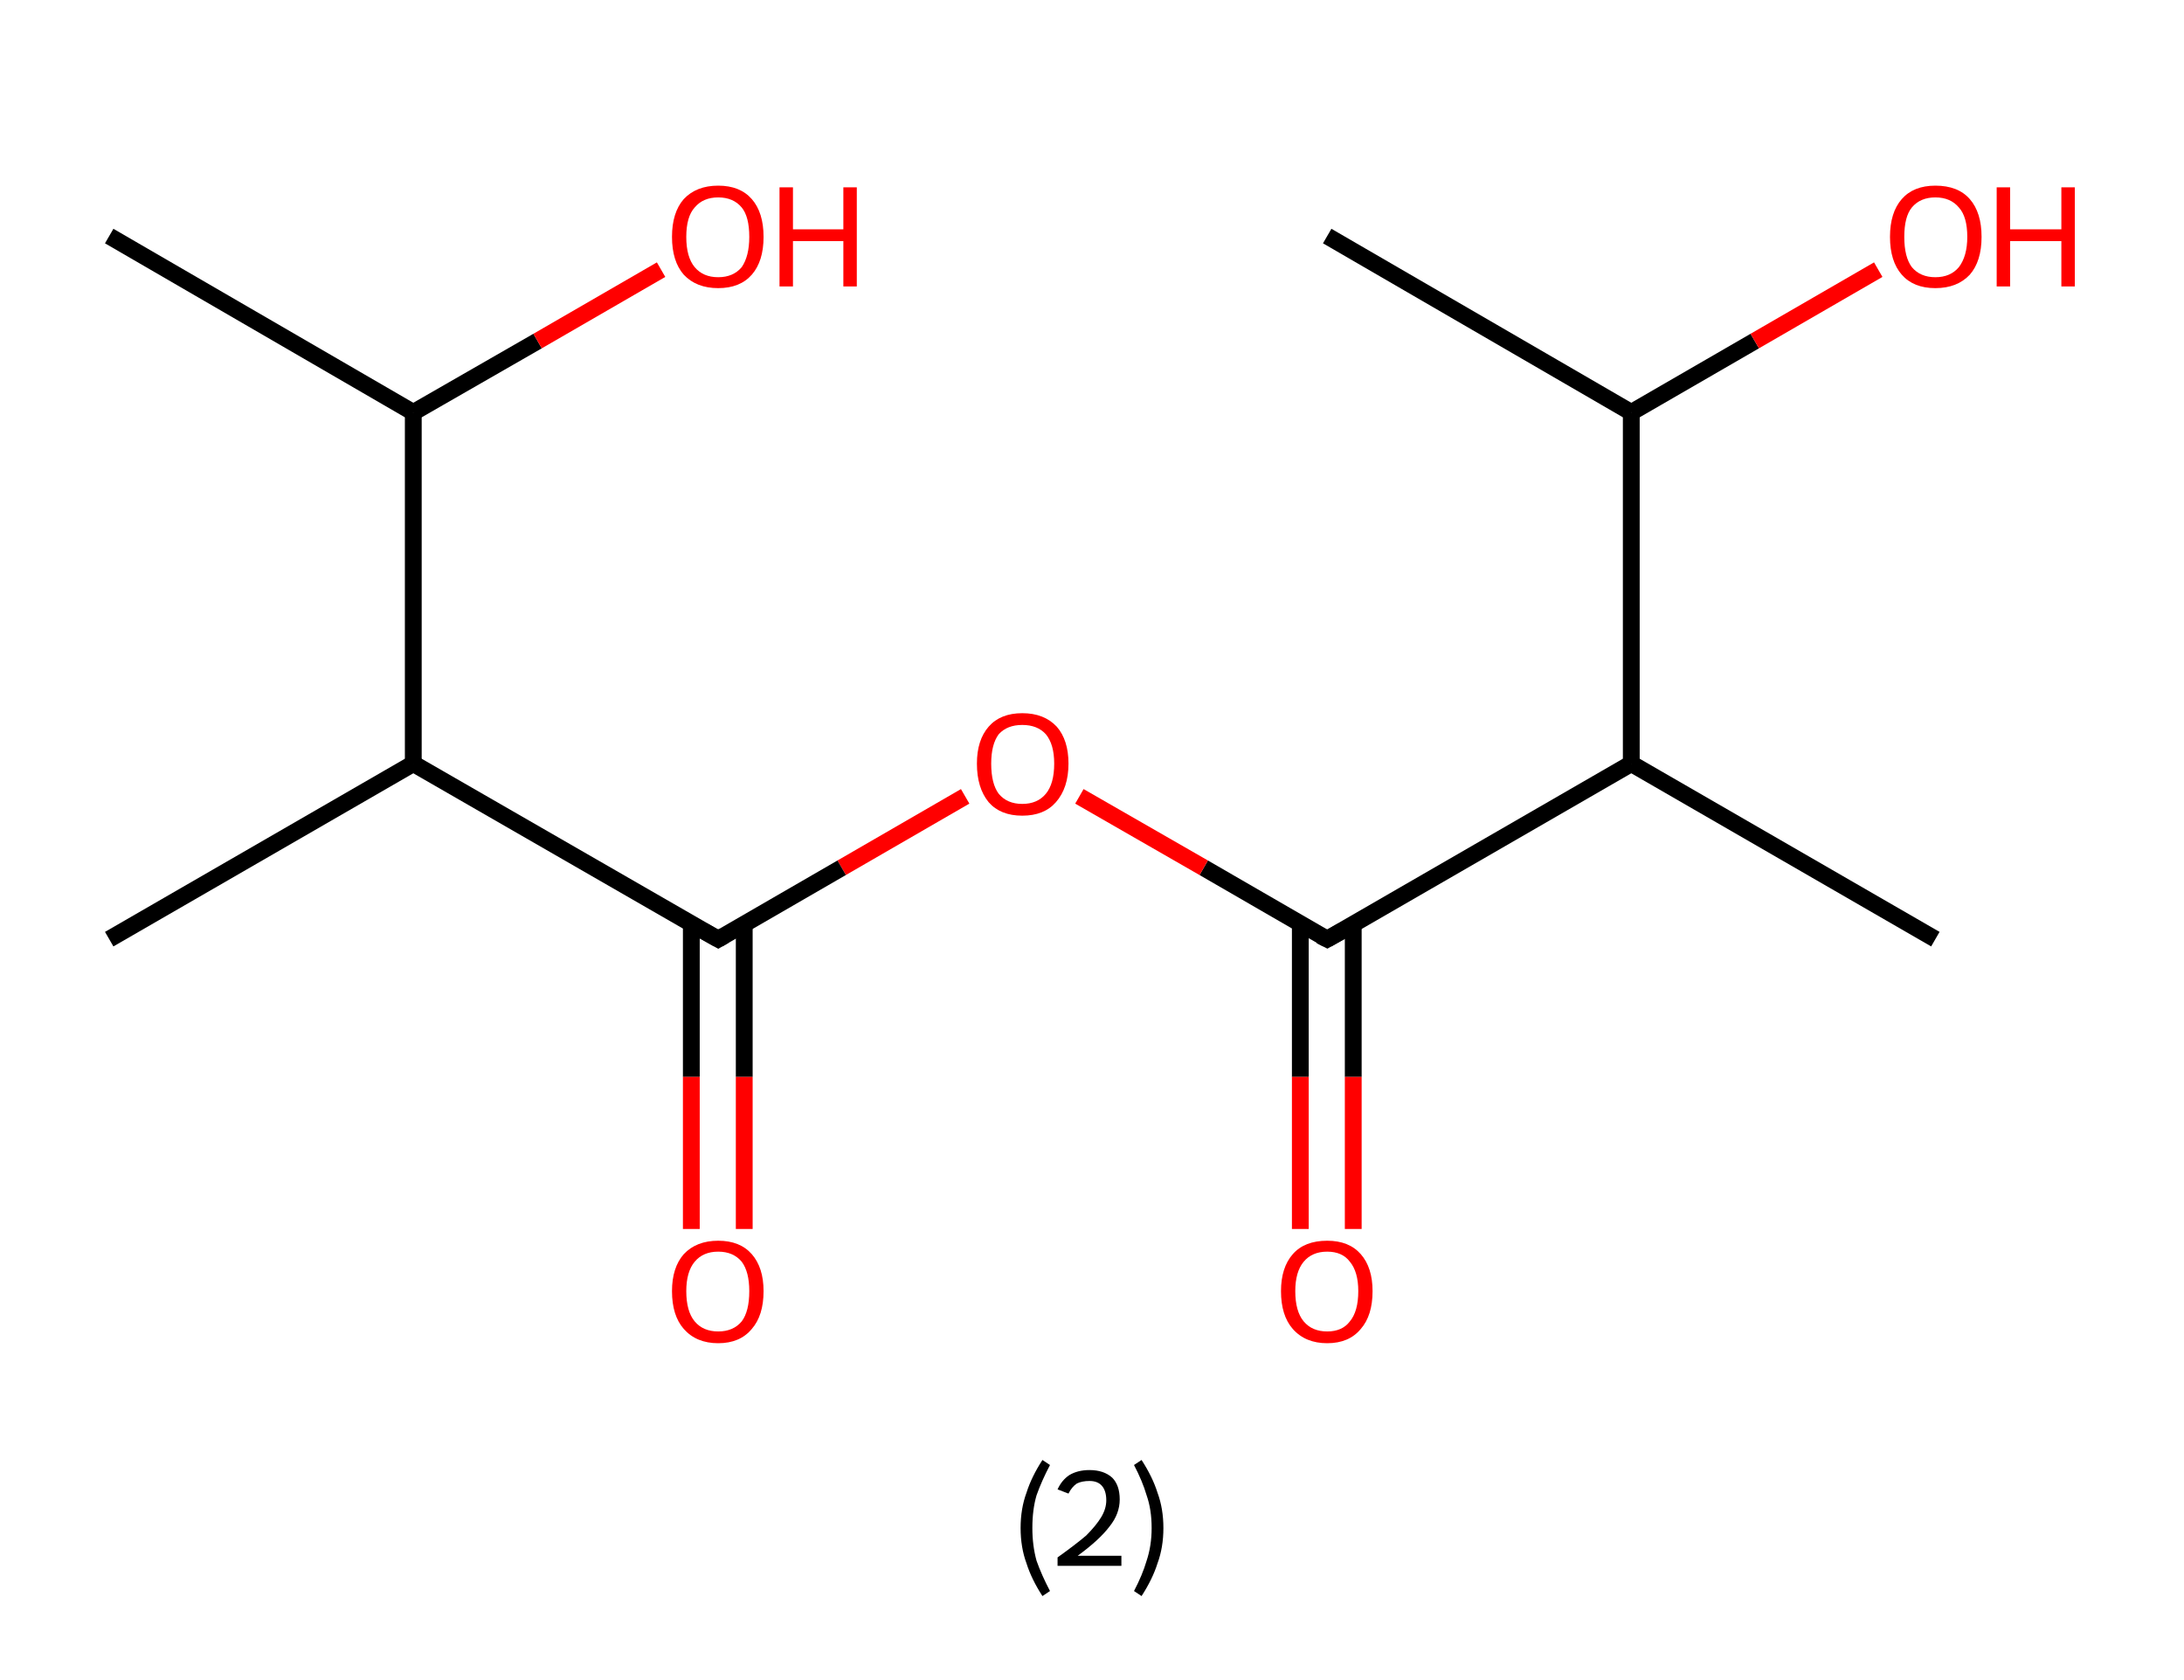 <?xml version='1.0' encoding='ASCII' standalone='yes'?>
<svg xmlns="http://www.w3.org/2000/svg" xmlns:rdkit="http://www.rdkit.org/xml" xmlns:xlink="http://www.w3.org/1999/xlink" version="1.1" baseProfile="full" xml:space="preserve" width="260px" height="200px" viewBox="0 0 260 200">
<!-- END OF HEADER -->
<rect style="opacity:1.0;fill:#FFFFFF;stroke:none" width="260.0" height="200.0" x="0.0" y="0.0"> </rect>
<path class="bond-0 atom-0 atom-1" d="M 158.0,28.1 L 194.2,49.1" style="fill:none;fill-rule:evenodd;stroke:#000000;stroke-width:2.0px;stroke-linecap:butt;stroke-linejoin:miter;stroke-opacity:1"/>
<path class="bond-1 atom-1 atom-2" d="M 194.2,49.1 L 208.9,40.6" style="fill:none;fill-rule:evenodd;stroke:#000000;stroke-width:2.0px;stroke-linecap:butt;stroke-linejoin:miter;stroke-opacity:1"/>
<path class="bond-1 atom-1 atom-2" d="M 208.9,40.6 L 223.6,32.1" style="fill:none;fill-rule:evenodd;stroke:#FF0000;stroke-width:2.0px;stroke-linecap:butt;stroke-linejoin:miter;stroke-opacity:1"/>
<path class="bond-2 atom-1 atom-3" d="M 194.2,49.1 L 194.2,90.9" style="fill:none;fill-rule:evenodd;stroke:#000000;stroke-width:2.0px;stroke-linecap:butt;stroke-linejoin:miter;stroke-opacity:1"/>
<path class="bond-3 atom-3 atom-4" d="M 194.2,90.9 L 230.4,111.8" style="fill:none;fill-rule:evenodd;stroke:#000000;stroke-width:2.0px;stroke-linecap:butt;stroke-linejoin:miter;stroke-opacity:1"/>
<path class="bond-4 atom-3 atom-5" d="M 194.2,90.9 L 158.0,111.8" style="fill:none;fill-rule:evenodd;stroke:#000000;stroke-width:2.0px;stroke-linecap:butt;stroke-linejoin:miter;stroke-opacity:1"/>
<path class="bond-5 atom-5 atom-6" d="M 154.8,110.0 L 154.8,128.2" style="fill:none;fill-rule:evenodd;stroke:#000000;stroke-width:2.0px;stroke-linecap:butt;stroke-linejoin:miter;stroke-opacity:1"/>
<path class="bond-5 atom-5 atom-6" d="M 154.8,128.2 L 154.8,146.3" style="fill:none;fill-rule:evenodd;stroke:#FF0000;stroke-width:2.0px;stroke-linecap:butt;stroke-linejoin:miter;stroke-opacity:1"/>
<path class="bond-5 atom-5 atom-6" d="M 161.1,110.0 L 161.1,128.2" style="fill:none;fill-rule:evenodd;stroke:#000000;stroke-width:2.0px;stroke-linecap:butt;stroke-linejoin:miter;stroke-opacity:1"/>
<path class="bond-5 atom-5 atom-6" d="M 161.1,128.2 L 161.1,146.3" style="fill:none;fill-rule:evenodd;stroke:#FF0000;stroke-width:2.0px;stroke-linecap:butt;stroke-linejoin:miter;stroke-opacity:1"/>
<path class="bond-6 atom-5 atom-7" d="M 158.0,111.8 L 143.3,103.3" style="fill:none;fill-rule:evenodd;stroke:#000000;stroke-width:2.0px;stroke-linecap:butt;stroke-linejoin:miter;stroke-opacity:1"/>
<path class="bond-6 atom-5 atom-7" d="M 143.3,103.3 L 128.5,94.8" style="fill:none;fill-rule:evenodd;stroke:#FF0000;stroke-width:2.0px;stroke-linecap:butt;stroke-linejoin:miter;stroke-opacity:1"/>
<path class="bond-7 atom-7 atom-8" d="M 114.9,94.8 L 100.2,103.3" style="fill:none;fill-rule:evenodd;stroke:#FF0000;stroke-width:2.0px;stroke-linecap:butt;stroke-linejoin:miter;stroke-opacity:1"/>
<path class="bond-7 atom-7 atom-8" d="M 100.2,103.3 L 85.5,111.8" style="fill:none;fill-rule:evenodd;stroke:#000000;stroke-width:2.0px;stroke-linecap:butt;stroke-linejoin:miter;stroke-opacity:1"/>
<path class="bond-8 atom-8 atom-9" d="M 82.3,110.0 L 82.3,128.2" style="fill:none;fill-rule:evenodd;stroke:#000000;stroke-width:2.0px;stroke-linecap:butt;stroke-linejoin:miter;stroke-opacity:1"/>
<path class="bond-8 atom-8 atom-9" d="M 82.3,128.2 L 82.3,146.3" style="fill:none;fill-rule:evenodd;stroke:#FF0000;stroke-width:2.0px;stroke-linecap:butt;stroke-linejoin:miter;stroke-opacity:1"/>
<path class="bond-8 atom-8 atom-9" d="M 88.6,110.0 L 88.6,128.2" style="fill:none;fill-rule:evenodd;stroke:#000000;stroke-width:2.0px;stroke-linecap:butt;stroke-linejoin:miter;stroke-opacity:1"/>
<path class="bond-8 atom-8 atom-9" d="M 88.6,128.2 L 88.6,146.3" style="fill:none;fill-rule:evenodd;stroke:#FF0000;stroke-width:2.0px;stroke-linecap:butt;stroke-linejoin:miter;stroke-opacity:1"/>
<path class="bond-9 atom-8 atom-10" d="M 85.5,111.8 L 49.2,90.9" style="fill:none;fill-rule:evenodd;stroke:#000000;stroke-width:2.0px;stroke-linecap:butt;stroke-linejoin:miter;stroke-opacity:1"/>
<path class="bond-10 atom-10 atom-11" d="M 49.2,90.9 L 13.0,111.8" style="fill:none;fill-rule:evenodd;stroke:#000000;stroke-width:2.0px;stroke-linecap:butt;stroke-linejoin:miter;stroke-opacity:1"/>
<path class="bond-11 atom-10 atom-12" d="M 49.2,90.9 L 49.2,49.1" style="fill:none;fill-rule:evenodd;stroke:#000000;stroke-width:2.0px;stroke-linecap:butt;stroke-linejoin:miter;stroke-opacity:1"/>
<path class="bond-12 atom-12 atom-13" d="M 49.2,49.1 L 13.0,28.1" style="fill:none;fill-rule:evenodd;stroke:#000000;stroke-width:2.0px;stroke-linecap:butt;stroke-linejoin:miter;stroke-opacity:1"/>
<path class="bond-13 atom-12 atom-14" d="M 49.2,49.1 L 64.0,40.6" style="fill:none;fill-rule:evenodd;stroke:#000000;stroke-width:2.0px;stroke-linecap:butt;stroke-linejoin:miter;stroke-opacity:1"/>
<path class="bond-13 atom-12 atom-14" d="M 64.0,40.6 L 78.7,32.1" style="fill:none;fill-rule:evenodd;stroke:#FF0000;stroke-width:2.0px;stroke-linecap:butt;stroke-linejoin:miter;stroke-opacity:1"/>
<path d="M 159.8,110.8 L 158.0,111.8 L 157.2,111.4" style="fill:none;stroke:#000000;stroke-width:2.0px;stroke-linecap:butt;stroke-linejoin:miter;stroke-opacity:1;"/>
<path d="M 86.2,111.4 L 85.5,111.8 L 83.7,110.8" style="fill:none;stroke:#000000;stroke-width:2.0px;stroke-linecap:butt;stroke-linejoin:miter;stroke-opacity:1;"/>
<path class="atom-2" d="M 225.0 28.2 Q 225.0 25.3, 226.4 23.7 Q 227.8 22.1, 230.4 22.1 Q 233.1 22.1, 234.5 23.7 Q 235.9 25.3, 235.9 28.2 Q 235.9 31.1, 234.5 32.7 Q 233.0 34.3, 230.4 34.3 Q 227.8 34.3, 226.4 32.7 Q 225.0 31.1, 225.0 28.2 M 230.4 33.0 Q 232.2 33.0, 233.2 31.8 Q 234.2 30.5, 234.2 28.2 Q 234.2 25.8, 233.2 24.7 Q 232.2 23.5, 230.4 23.5 Q 228.6 23.5, 227.6 24.7 Q 226.7 25.8, 226.7 28.2 Q 226.7 30.6, 227.6 31.8 Q 228.6 33.0, 230.4 33.0 " fill="#FF0000"/>
<path class="atom-2" d="M 237.7 22.3 L 239.3 22.3 L 239.3 27.3 L 245.4 27.3 L 245.4 22.3 L 247.0 22.3 L 247.0 34.1 L 245.4 34.1 L 245.4 28.7 L 239.3 28.7 L 239.3 34.1 L 237.7 34.1 L 237.7 22.3 " fill="#FF0000"/>
<path class="atom-6" d="M 152.5 153.7 Q 152.5 150.9, 153.9 149.3 Q 155.3 147.7, 158.0 147.7 Q 160.6 147.7, 162.0 149.3 Q 163.4 150.9, 163.4 153.7 Q 163.4 156.6, 162.0 158.2 Q 160.6 159.9, 158.0 159.9 Q 155.4 159.9, 153.9 158.2 Q 152.5 156.6, 152.5 153.7 M 158.0 158.5 Q 159.8 158.5, 160.7 157.3 Q 161.7 156.1, 161.7 153.7 Q 161.7 151.4, 160.7 150.2 Q 159.8 149.0, 158.0 149.0 Q 156.2 149.0, 155.2 150.2 Q 154.2 151.4, 154.2 153.7 Q 154.2 156.1, 155.2 157.3 Q 156.2 158.5, 158.0 158.5 " fill="#FF0000"/>
<path class="atom-7" d="M 116.3 90.9 Q 116.3 88.1, 117.7 86.5 Q 119.1 84.9, 121.7 84.9 Q 124.3 84.9, 125.8 86.5 Q 127.2 88.1, 127.2 90.9 Q 127.2 93.8, 125.7 95.5 Q 124.3 97.1, 121.7 97.1 Q 119.1 97.1, 117.7 95.5 Q 116.3 93.8, 116.3 90.9 M 121.7 95.7 Q 123.5 95.7, 124.5 94.5 Q 125.5 93.3, 125.5 90.9 Q 125.5 88.6, 124.5 87.4 Q 123.5 86.3, 121.7 86.3 Q 119.9 86.3, 118.9 87.4 Q 118.0 88.6, 118.0 90.9 Q 118.0 93.3, 118.9 94.5 Q 119.9 95.7, 121.7 95.7 " fill="#FF0000"/>
<path class="atom-9" d="M 80.0 153.7 Q 80.0 150.9, 81.4 149.3 Q 82.9 147.7, 85.5 147.7 Q 88.1 147.7, 89.5 149.3 Q 90.9 150.9, 90.9 153.7 Q 90.9 156.6, 89.5 158.2 Q 88.1 159.9, 85.5 159.9 Q 82.9 159.9, 81.4 158.2 Q 80.0 156.6, 80.0 153.7 M 85.5 158.5 Q 87.3 158.5, 88.3 157.3 Q 89.2 156.1, 89.2 153.7 Q 89.2 151.4, 88.3 150.2 Q 87.3 149.0, 85.5 149.0 Q 83.7 149.0, 82.7 150.2 Q 81.7 151.4, 81.7 153.7 Q 81.7 156.1, 82.7 157.3 Q 83.7 158.5, 85.5 158.5 " fill="#FF0000"/>
<path class="atom-14" d="M 80.0 28.2 Q 80.0 25.3, 81.4 23.7 Q 82.9 22.1, 85.5 22.1 Q 88.1 22.1, 89.5 23.7 Q 90.9 25.3, 90.9 28.2 Q 90.9 31.1, 89.5 32.7 Q 88.1 34.3, 85.5 34.3 Q 82.9 34.3, 81.4 32.7 Q 80.0 31.1, 80.0 28.2 M 85.5 33.0 Q 87.3 33.0, 88.3 31.8 Q 89.2 30.5, 89.2 28.2 Q 89.2 25.8, 88.3 24.7 Q 87.3 23.5, 85.5 23.5 Q 83.7 23.5, 82.7 24.7 Q 81.7 25.8, 81.7 28.2 Q 81.7 30.6, 82.7 31.8 Q 83.7 33.0, 85.5 33.0 " fill="#FF0000"/>
<path class="atom-14" d="M 92.8 22.3 L 94.4 22.3 L 94.4 27.3 L 100.4 27.3 L 100.4 22.3 L 102.0 22.3 L 102.0 34.1 L 100.4 34.1 L 100.4 28.7 L 94.4 28.7 L 94.4 34.1 L 92.8 34.1 L 92.8 22.3 " fill="#FF0000"/>
<path class="legend" d="M 121.5 181.9 Q 121.5 179.6, 122.2 177.7 Q 122.8 175.8, 124.1 173.8 L 125.0 174.4 Q 124.0 176.3, 123.4 178.0 Q 122.9 179.7, 122.9 181.9 Q 122.9 184.0, 123.4 185.8 Q 124.0 187.5, 125.0 189.4 L 124.1 190.0 Q 122.8 188.0, 122.2 186.1 Q 121.5 184.2, 121.5 181.9 " fill="#000000"/>
<path class="legend" d="M 125.9 177.3 Q 126.4 176.2, 127.3 175.6 Q 128.3 175.0, 129.7 175.0 Q 131.4 175.0, 132.4 175.9 Q 133.3 176.8, 133.3 178.5 Q 133.3 180.2, 132.1 181.7 Q 130.9 183.3, 128.3 185.2 L 133.5 185.2 L 133.5 186.4 L 125.9 186.4 L 125.9 185.4 Q 128.0 183.9, 129.3 182.8 Q 130.5 181.6, 131.1 180.6 Q 131.7 179.6, 131.7 178.6 Q 131.7 177.5, 131.2 176.9 Q 130.7 176.3, 129.7 176.3 Q 128.8 176.3, 128.2 176.6 Q 127.6 177.0, 127.2 177.8 L 125.9 177.3 " fill="#000000"/>
<path class="legend" d="M 138.5 181.9 Q 138.5 184.2, 137.8 186.1 Q 137.2 188.0, 135.9 190.0 L 135.0 189.4 Q 136.0 187.5, 136.5 185.8 Q 137.1 184.0, 137.1 181.9 Q 137.1 179.7, 136.5 178.0 Q 136.0 176.3, 135.0 174.4 L 135.9 173.8 Q 137.2 175.8, 137.8 177.7 Q 138.5 179.6, 138.5 181.9 " fill="#000000"/>
</svg>
